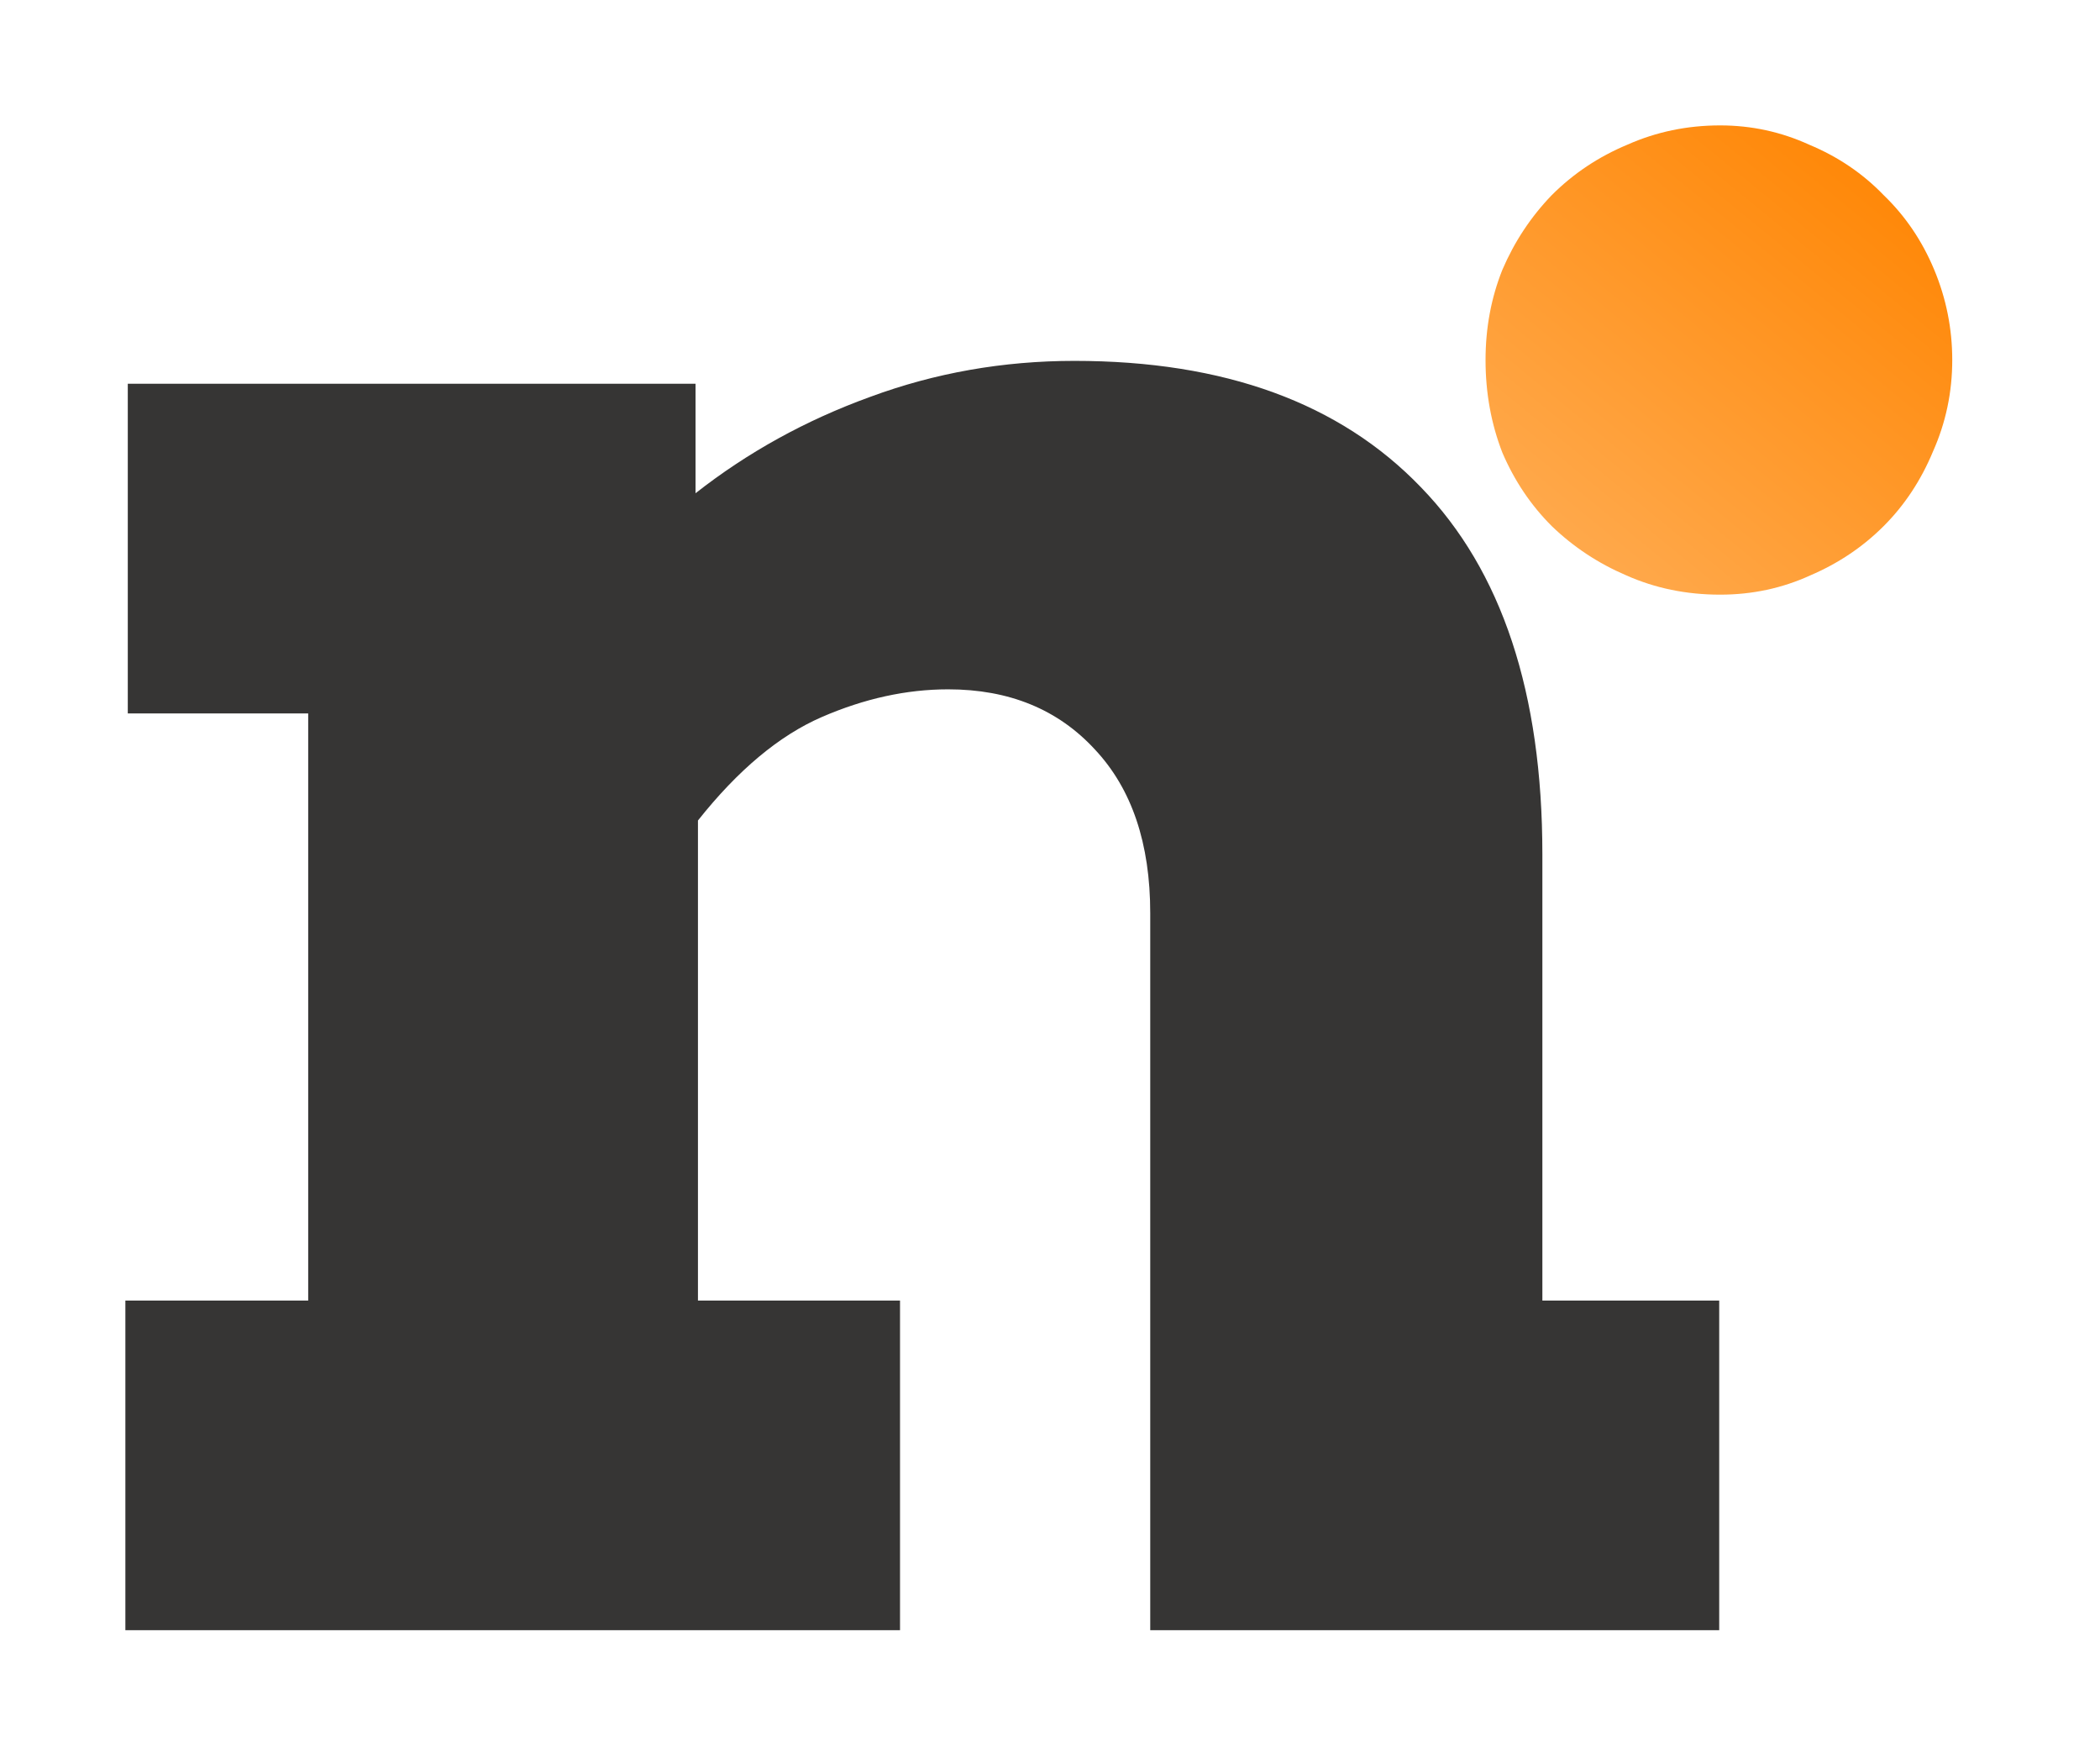 <svg width="67" height="56" viewBox="0 0 67 56" fill="none" xmlns="http://www.w3.org/2000/svg">
<path d="M36.698 29.127C36.698 26.901 36.11 25.161 34.933 23.907C33.756 22.628 32.195 21.988 30.251 21.988C28.92 21.988 27.577 22.283 26.221 22.871C24.865 23.459 23.547 24.56 22.268 26.172V41.484H28.715V52H4V41.484H9.833V22.756H4.077V12.24H22.191V15.733C23.854 14.428 25.709 13.404 27.756 12.662C29.828 11.895 32.003 11.511 34.28 11.511C39.065 11.511 42.749 12.854 45.333 15.541C47.917 18.202 49.209 22.104 49.209 27.246V41.484H54.851V52H36.698V29.127Z" fill="#363534"/>
<path d="M47.396 11.484C47.396 10.46 47.575 9.501 47.933 8.605C48.317 7.71 48.841 6.917 49.507 6.226C50.197 5.535 51.003 4.998 51.924 4.614C52.845 4.205 53.831 4 54.88 4C55.877 4 56.824 4.205 57.719 4.614C58.641 4.998 59.434 5.535 60.099 6.226C60.79 6.891 61.327 7.684 61.711 8.605C62.095 9.526 62.286 10.486 62.286 11.484C62.286 12.507 62.082 13.479 61.672 14.4C61.289 15.322 60.764 16.115 60.099 16.78C59.434 17.445 58.653 17.97 57.758 18.353C56.862 18.763 55.903 18.968 54.88 18.968C53.805 18.968 52.807 18.763 51.886 18.353C50.99 17.97 50.197 17.445 49.507 16.78C48.841 16.115 48.317 15.334 47.933 14.439C47.575 13.518 47.396 12.533 47.396 11.484Z" fill="url(#paint0_linear_223_5)"/>
<defs>
<linearGradient id="paint0_linear_223_5" x1="60.639" y1="4.097" x2="48.381" y2="19.108" gradientUnits="userSpaceOnUse">
<stop stop-color="#FF8400"/>
<stop offset="1" stop-color="#FFAE56"/>
</linearGradient>
</defs>
</svg>
